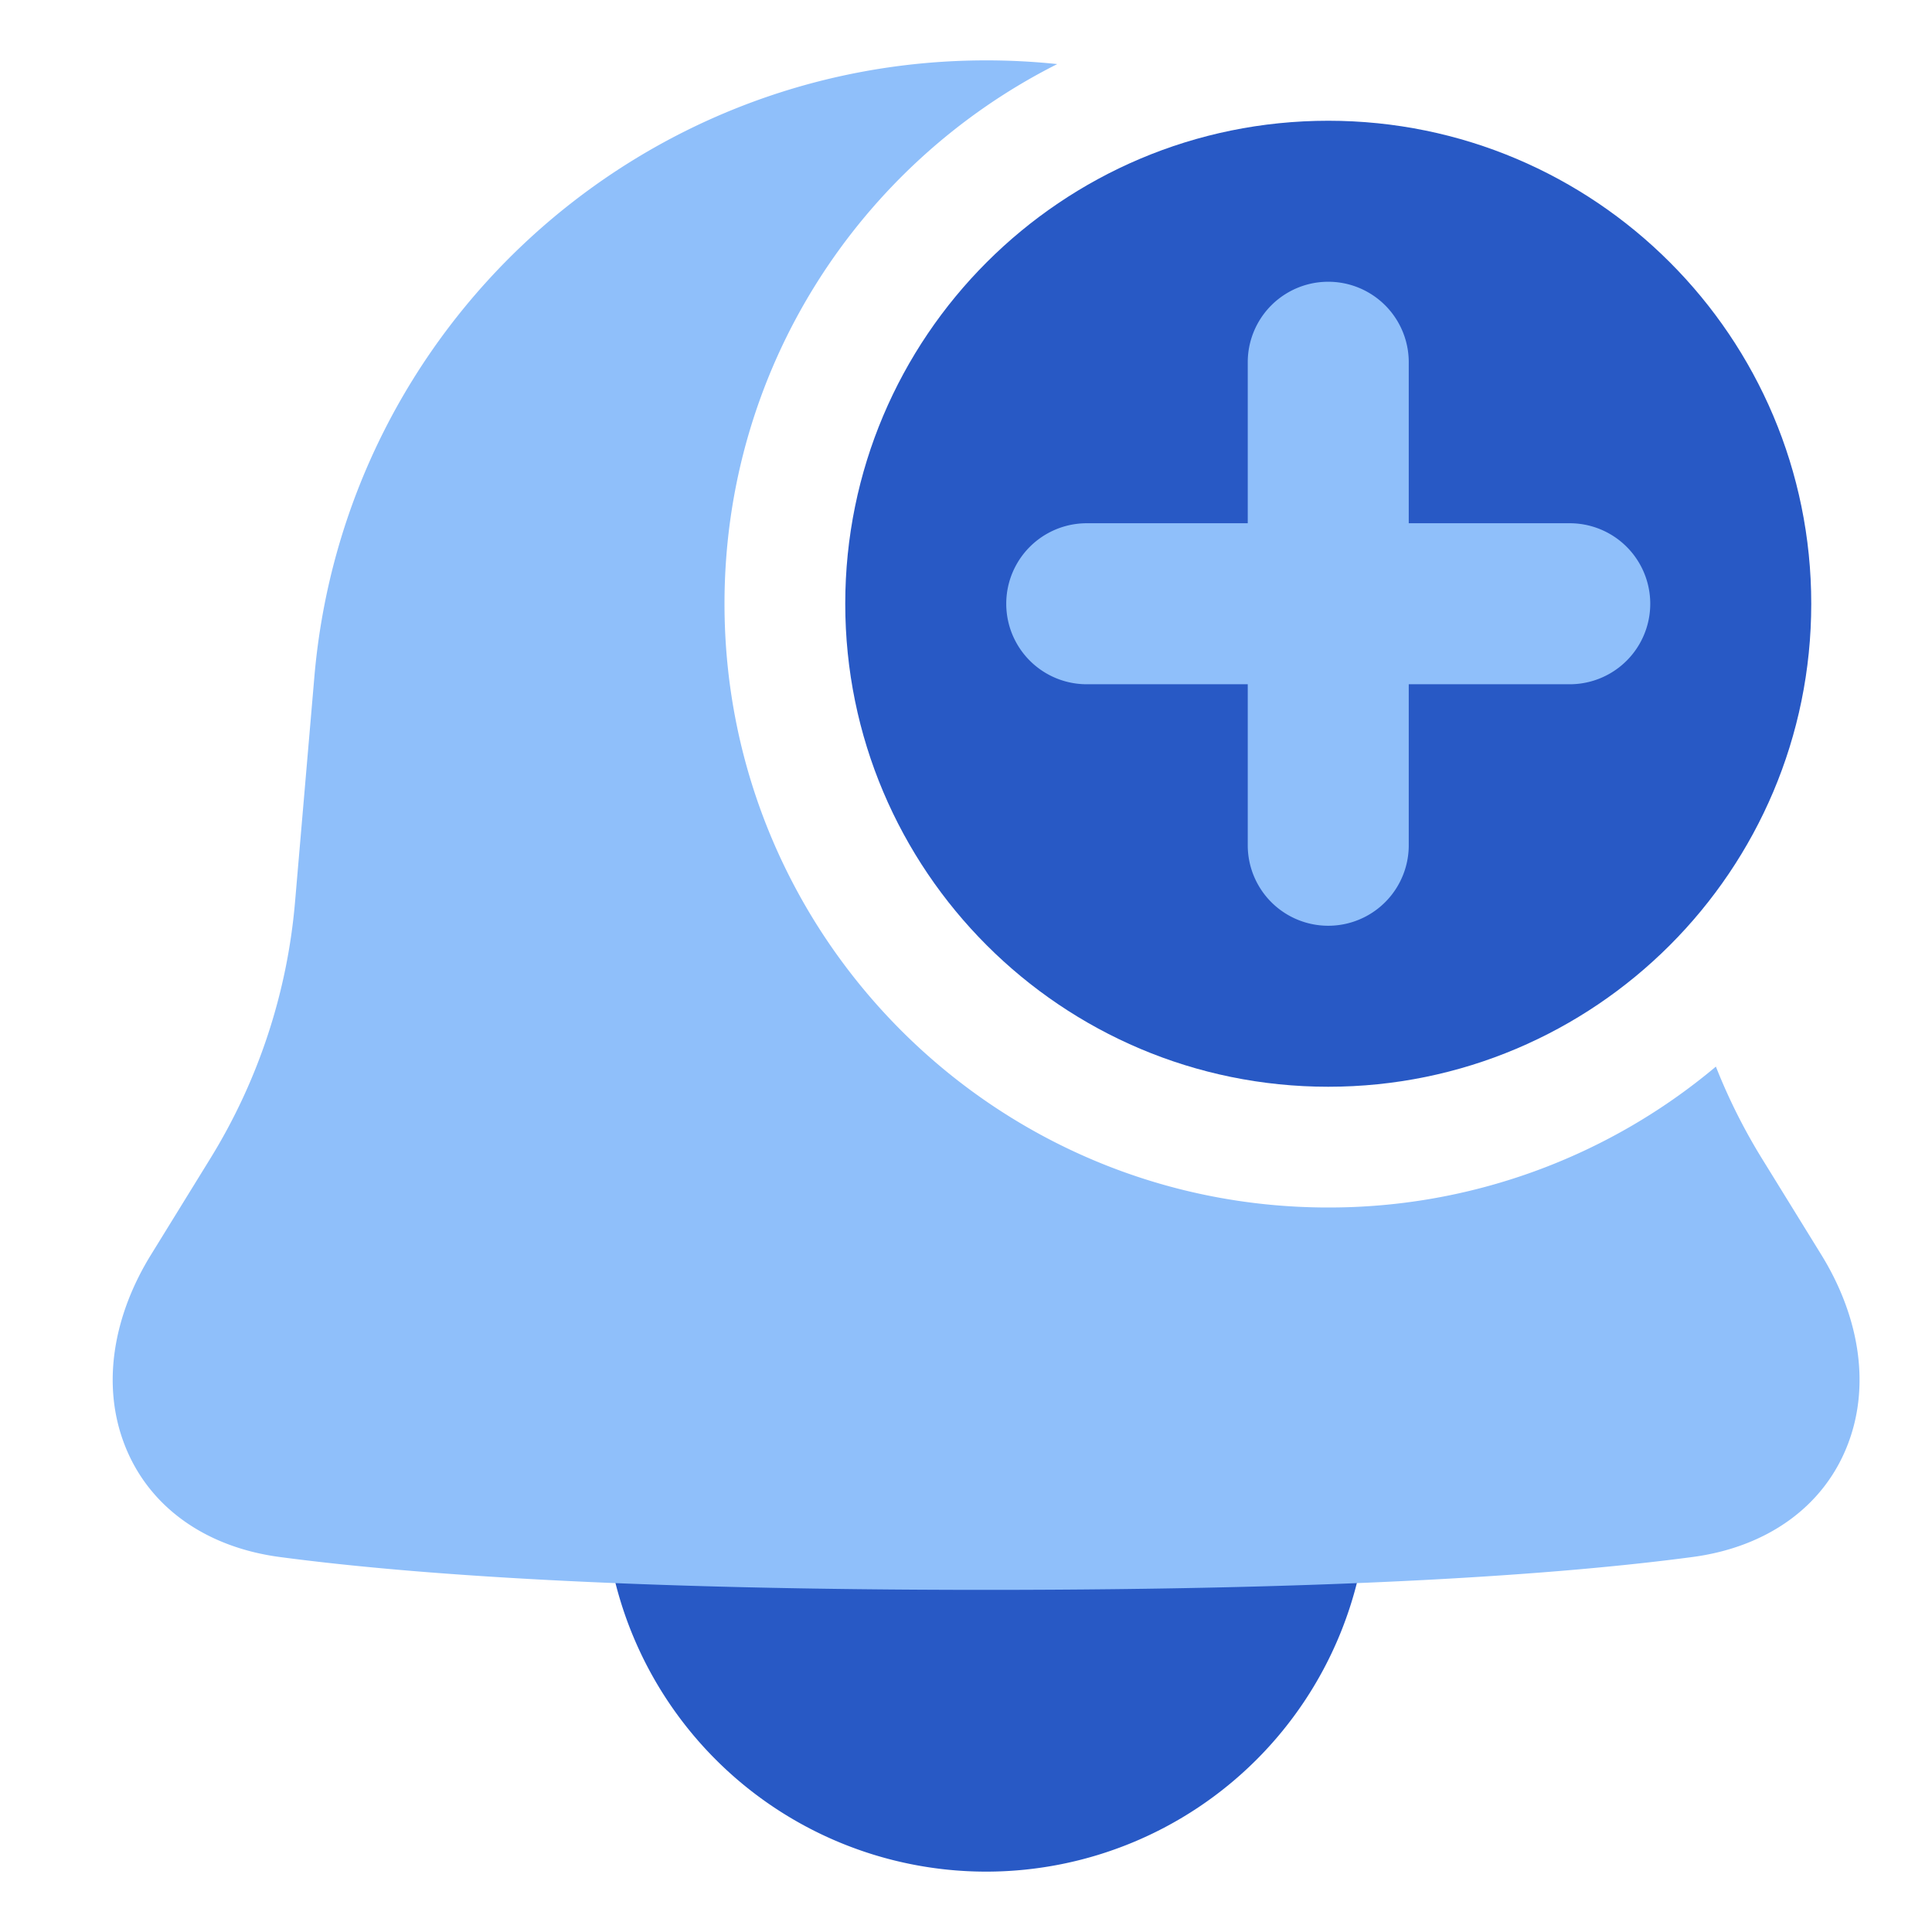 <svg xmlns="http://www.w3.org/2000/svg" fill="none" viewBox="0 0 48 48" id="Add-Bell-Notification--Streamline-Plump">
  <desc>
    Add Bell Notification Streamline Icon: https://streamlinehq.com
  </desc>
  <g id="add-bell-notification--notification-alarm-alert-bell-add">
    <path id="Subtract" fill="#2859c5" d="M15.537 33.842C18.04 33.94 21 34 24.502 34c3.5 0 6.46 -0.06 8.962 -0.158 0.348 0.988 0.537 2.05 0.537 3.158a9.5 9.5 0 0 1 -19 0c0 -1.107 0.19 -2.17 0.537 -3.158Z" stroke-width="1"></path>
    <path id="Subtract_2" fill="#8fbffa" d="M42.63 26.5A14.94 14.94 0 0 1 33 30c-8.284 0 -15 -6.716 -15 -15 0 -5.863 3.364 -10.94 8.267 -13.408A16.899 16.899 0 0 0 24.5 1.5c-8.697 0 -15.947 6.656 -16.69 15.32l-0.48 5.59a14.5 14.5 0 0 1 -2.107 6.377l-1.47 2.384c-0.913 1.477 -1.242 3.184 -0.668 4.696 0.596 1.573 2.028 2.572 3.863 2.816 3.278 0.436 8.674 0.817 17.552 0.817s14.274 -0.381 17.553 -0.817c1.834 -0.244 3.266 -1.243 3.862 -2.816 0.574 -1.512 0.245 -3.22 -0.667 -4.696l-1.471 -2.384a14.5 14.5 0 0 1 -1.146 -2.287Z" stroke-width="1"></path>
    <path id="Subtract_3" fill="#2859c5" fill-rule="evenodd" d="M45 15c0 6.627 -5.373 12 -12 12s-12 -5.373 -12 -12S26.373 3 33 3s12 5.373 12 12Z" clip-rule="evenodd" stroke-width="1"></path>
    <path id="Subtract_4" fill="#8fbffa" fill-rule="evenodd" d="M35 9a2 2 0 1 0 -4 0v4h-4a2 2 0 1 0 0 4h4v4a2 2 0 1 0 4 0v-4h4a2 2 0 1 0 0 -4h-4V9Z" clip-rule="evenodd" stroke-width="1"></path>
  </g>
</svg>